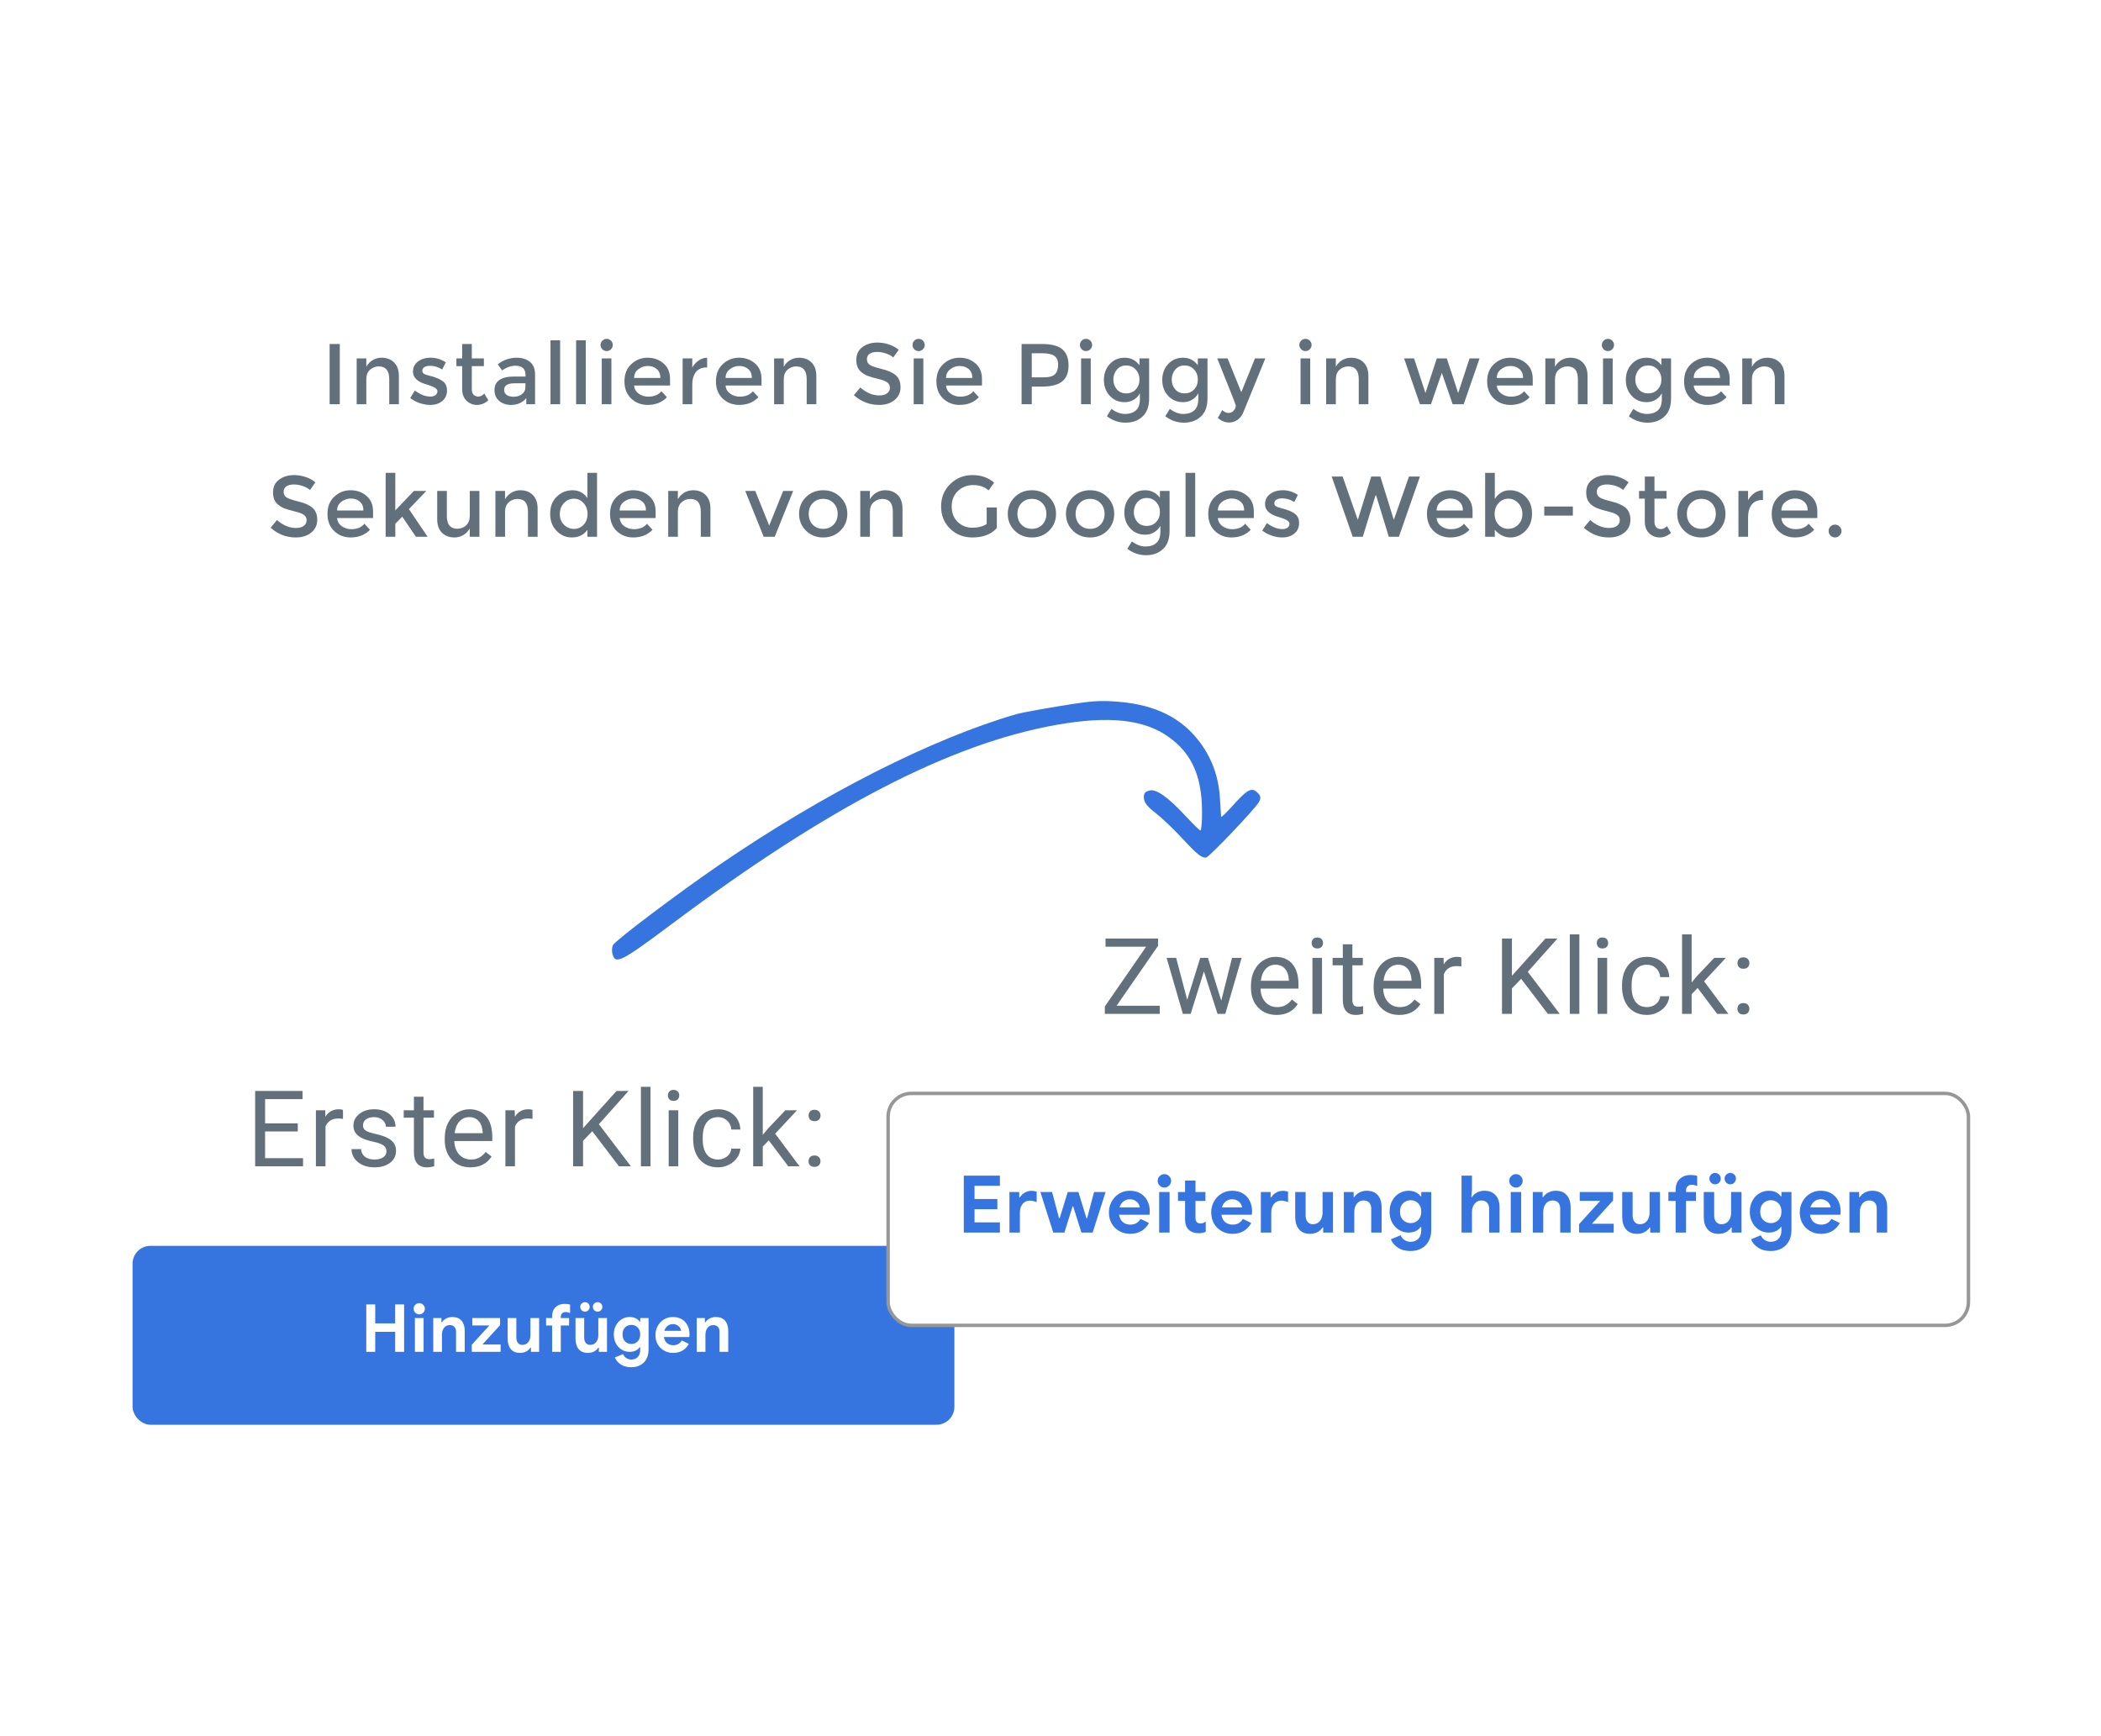 <svg width="317" height="262" viewBox="0 0 317 262" fill="none" xmlns="http://www.w3.org/2000/svg">
<rect width="317" height="262" fill="white"/>
<path d="M49.735 51.913H51.269V61H49.735V51.913ZM55.27 57.256V61H53.814V54.084H55.27V55.345C55.504 54.92 55.824 54.587 56.232 54.344C56.648 54.101 57.094 53.98 57.571 53.98C58.351 53.98 58.979 54.218 59.456 54.695C59.941 55.172 60.184 55.861 60.184 56.762V61H58.728V57.204C58.728 55.93 58.199 55.293 57.142 55.293C56.639 55.293 56.201 55.462 55.829 55.8C55.456 56.129 55.27 56.615 55.27 57.256ZM67.445 58.933C67.445 59.592 67.207 60.12 66.73 60.519C66.253 60.909 65.642 61.104 64.897 61.104C64.394 61.104 63.87 61.013 63.324 60.831C62.787 60.649 62.31 60.393 61.894 60.064L62.596 58.933C63.402 59.54 64.182 59.843 64.936 59.843C65.265 59.843 65.525 59.769 65.716 59.622C65.907 59.466 66.002 59.271 66.002 59.037C66.002 58.69 65.543 58.378 64.624 58.101C64.555 58.075 64.503 58.058 64.468 58.049C63.029 57.659 62.31 57.009 62.31 56.099C62.31 55.458 62.557 54.946 63.051 54.565C63.554 54.175 64.204 53.98 65.001 53.98C65.798 53.98 66.552 54.214 67.263 54.682L66.717 55.761C66.154 55.388 65.543 55.202 64.884 55.202C64.537 55.202 64.256 55.267 64.039 55.397C63.822 55.518 63.714 55.705 63.714 55.956C63.714 56.181 63.827 56.346 64.052 56.45C64.208 56.528 64.425 56.602 64.702 56.671C64.988 56.74 65.239 56.81 65.456 56.879C65.673 56.948 65.881 57.026 66.08 57.113C66.288 57.2 66.509 57.321 66.743 57.477C67.211 57.789 67.445 58.274 67.445 58.933ZM71.188 55.254V58.764C71.188 59.093 71.275 59.358 71.448 59.557C71.621 59.748 71.864 59.843 72.176 59.843C72.488 59.843 72.787 59.691 73.073 59.388L73.671 60.415C73.16 60.874 72.592 61.104 71.968 61.104C71.353 61.104 70.824 60.892 70.382 60.467C69.949 60.034 69.732 59.453 69.732 58.725V55.254H68.861V54.084H69.732V51.913H71.188V54.084H73.008V55.254H71.188ZM80.731 61H79.405V60.077C78.833 60.762 78.066 61.104 77.104 61.104C76.384 61.104 75.786 60.9 75.31 60.493C74.842 60.086 74.608 59.544 74.608 58.868C74.608 58.183 74.859 57.672 75.362 57.334C75.864 56.996 76.545 56.827 77.403 56.827H79.288V56.567C79.288 55.648 78.776 55.189 77.754 55.189C77.112 55.189 76.445 55.423 75.752 55.891L75.102 54.981C75.942 54.314 76.896 53.98 77.962 53.98C78.776 53.98 79.439 54.188 79.951 54.604C80.471 55.011 80.731 55.657 80.731 56.541V61ZM79.275 58.426V57.841H77.637C76.588 57.841 76.064 58.17 76.064 58.829C76.064 59.167 76.194 59.427 76.454 59.609C76.714 59.782 77.073 59.869 77.533 59.869C78.001 59.869 78.408 59.739 78.755 59.479C79.101 59.219 79.275 58.868 79.275 58.426ZM84.514 61H83.058V51.354H84.514V61ZM88.381 61H86.925V51.354H88.381V61ZM92.248 61H90.792V54.084H92.248V61ZM90.883 52.706C90.701 52.524 90.61 52.307 90.61 52.056C90.61 51.805 90.701 51.588 90.883 51.406C91.065 51.224 91.282 51.133 91.533 51.133C91.785 51.133 92.001 51.224 92.183 51.406C92.365 51.588 92.456 51.805 92.456 52.056C92.456 52.307 92.365 52.524 92.183 52.706C92.001 52.888 91.785 52.979 91.533 52.979C91.282 52.979 91.065 52.888 90.883 52.706ZM101.095 58.179H95.674C95.708 58.682 95.938 59.089 96.363 59.401C96.787 59.704 97.273 59.856 97.819 59.856C98.685 59.856 99.344 59.583 99.795 59.037L100.627 59.947C99.881 60.718 98.911 61.104 97.715 61.104C96.744 61.104 95.916 60.783 95.232 60.142C94.556 59.492 94.218 58.625 94.218 57.542C94.218 56.45 94.564 55.583 95.258 54.942C95.951 54.301 96.766 53.98 97.702 53.98C98.646 53.98 99.448 54.266 100.107 54.838C100.765 55.401 101.095 56.181 101.095 57.178V58.179ZM95.674 57.035H99.639C99.639 56.454 99.457 56.008 99.093 55.696C98.729 55.384 98.278 55.228 97.741 55.228C97.212 55.228 96.735 55.393 96.311 55.722C95.886 56.043 95.674 56.48 95.674 57.035ZM106.623 55.449C105.904 55.449 105.362 55.683 104.998 56.151C104.634 56.619 104.452 57.247 104.452 58.036V61H102.996V54.084H104.452V55.475C104.686 55.042 105.002 54.686 105.401 54.409C105.808 54.132 106.237 53.989 106.688 53.98L106.701 55.449C106.675 55.449 106.649 55.449 106.623 55.449ZM114.898 58.179H109.477C109.512 58.682 109.741 59.089 110.166 59.401C110.591 59.704 111.076 59.856 111.622 59.856C112.489 59.856 113.147 59.583 113.598 59.037L114.43 59.947C113.685 60.718 112.714 61.104 111.518 61.104C110.547 61.104 109.72 60.783 109.035 60.142C108.359 59.492 108.021 58.625 108.021 57.542C108.021 56.45 108.368 55.583 109.061 54.942C109.754 54.301 110.569 53.98 111.505 53.98C112.45 53.98 113.251 54.266 113.91 54.838C114.569 55.401 114.898 56.181 114.898 57.178V58.179ZM109.477 57.035H113.442C113.442 56.454 113.26 56.008 112.896 55.696C112.532 55.384 112.081 55.228 111.544 55.228C111.015 55.228 110.539 55.393 110.114 55.722C109.689 56.043 109.477 56.48 109.477 57.035ZM118.255 57.256V61H116.799V54.084H118.255V55.345C118.489 54.92 118.81 54.587 119.217 54.344C119.633 54.101 120.079 53.98 120.556 53.98C121.336 53.98 121.964 54.218 122.441 54.695C122.926 55.172 123.169 55.861 123.169 56.762V61H121.713V57.204C121.713 55.93 121.184 55.293 120.127 55.293C119.624 55.293 119.187 55.462 118.814 55.8C118.441 56.129 118.255 56.615 118.255 57.256ZM132.322 53.109C131.88 53.109 131.516 53.2 131.23 53.382C130.944 53.564 130.801 53.841 130.801 54.214C130.801 54.578 130.944 54.86 131.23 55.059C131.516 55.25 132.122 55.458 133.05 55.683C133.986 55.908 134.688 56.225 135.156 56.632C135.632 57.039 135.871 57.642 135.871 58.439C135.871 59.228 135.572 59.869 134.974 60.363C134.376 60.857 133.591 61.104 132.621 61.104C131.199 61.104 129.938 60.614 128.838 59.635L129.8 58.478C130.718 59.275 131.672 59.674 132.66 59.674C133.154 59.674 133.544 59.57 133.83 59.362C134.124 59.145 134.272 58.864 134.272 58.517C134.272 58.162 134.133 57.889 133.856 57.698C133.587 57.499 133.119 57.321 132.452 57.165C131.784 57 131.277 56.853 130.931 56.723C130.584 56.584 130.276 56.407 130.008 56.19C129.47 55.783 129.202 55.159 129.202 54.318C129.202 53.477 129.505 52.832 130.112 52.381C130.727 51.922 131.485 51.692 132.387 51.692C132.967 51.692 133.544 51.787 134.116 51.978C134.688 52.169 135.182 52.437 135.598 52.784L134.779 53.941C134.51 53.698 134.146 53.499 133.687 53.343C133.227 53.187 132.772 53.109 132.322 53.109ZM139.315 61H137.859V54.084H139.315V61ZM137.95 52.706C137.768 52.524 137.677 52.307 137.677 52.056C137.677 51.805 137.768 51.588 137.95 51.406C138.132 51.224 138.349 51.133 138.6 51.133C138.851 51.133 139.068 51.224 139.25 51.406C139.432 51.588 139.523 51.805 139.523 52.056C139.523 52.307 139.432 52.524 139.25 52.706C139.068 52.888 138.851 52.979 138.6 52.979C138.349 52.979 138.132 52.888 137.95 52.706ZM148.162 58.179H142.741C142.775 58.682 143.005 59.089 143.43 59.401C143.854 59.704 144.34 59.856 144.886 59.856C145.752 59.856 146.411 59.583 146.862 59.037L147.694 59.947C146.948 60.718 145.978 61.104 144.782 61.104C143.811 61.104 142.983 60.783 142.299 60.142C141.623 59.492 141.285 58.625 141.285 57.542C141.285 56.45 141.631 55.583 142.325 54.942C143.018 54.301 143.833 53.98 144.769 53.98C145.713 53.98 146.515 54.266 147.174 54.838C147.832 55.401 148.162 56.181 148.162 57.178V58.179ZM142.741 57.035H146.706C146.706 56.454 146.524 56.008 146.16 55.696C145.796 55.384 145.345 55.228 144.808 55.228C144.279 55.228 143.802 55.393 143.378 55.722C142.953 56.043 142.741 56.48 142.741 57.035ZM157.258 51.913C158.636 51.913 159.641 52.177 160.274 52.706C160.907 53.235 161.223 54.049 161.223 55.15C161.223 56.251 160.898 57.057 160.248 57.568C159.607 58.079 158.619 58.335 157.284 58.335H155.672V61H154.138V51.913H157.258ZM157.453 56.944C158.302 56.944 158.879 56.784 159.182 56.463C159.494 56.134 159.65 55.657 159.65 55.033C159.65 54.4 159.455 53.954 159.065 53.694C158.675 53.434 158.064 53.304 157.232 53.304H155.672V56.944H157.453ZM164.573 61H163.117V54.084H164.573V61ZM163.208 52.706C163.026 52.524 162.935 52.307 162.935 52.056C162.935 51.805 163.026 51.588 163.208 51.406C163.39 51.224 163.606 51.133 163.858 51.133C164.109 51.133 164.326 51.224 164.508 51.406C164.69 51.588 164.781 51.805 164.781 52.056C164.781 52.307 164.69 52.524 164.508 52.706C164.326 52.888 164.109 52.979 163.858 52.979C163.606 52.979 163.39 52.888 163.208 52.706ZM173.38 54.084V60.116C173.38 61.338 173.046 62.252 172.379 62.859C171.72 63.474 170.871 63.782 169.831 63.782C168.791 63.782 167.851 63.457 167.01 62.807L167.699 61.702C168.375 62.213 169.055 62.469 169.74 62.469C170.433 62.469 170.979 62.291 171.378 61.936C171.785 61.581 171.989 61.013 171.989 60.233V59.349C171.772 59.756 171.46 60.081 171.053 60.324C170.654 60.567 170.204 60.688 169.701 60.688C168.782 60.688 168.028 60.367 167.439 59.726C166.85 59.085 166.555 58.287 166.555 57.334C166.555 56.381 166.85 55.583 167.439 54.942C168.028 54.301 168.778 53.98 169.688 53.98C170.607 53.98 171.352 54.357 171.924 55.111V54.084H173.38ZM167.985 57.282C167.985 57.845 168.158 58.335 168.505 58.751C168.86 59.158 169.333 59.362 169.922 59.362C170.52 59.362 171.001 59.163 171.365 58.764C171.738 58.365 171.924 57.871 171.924 57.282C171.924 56.684 171.738 56.181 171.365 55.774C170.992 55.358 170.511 55.15 169.922 55.15C169.333 55.15 168.86 55.362 168.505 55.787C168.158 56.212 167.985 56.71 167.985 57.282ZM182.186 54.084V60.116C182.186 61.338 181.852 62.252 181.185 62.859C180.526 63.474 179.677 63.782 178.637 63.782C177.597 63.782 176.657 63.457 175.816 62.807L176.505 61.702C177.181 62.213 177.861 62.469 178.546 62.469C179.239 62.469 179.785 62.291 180.184 61.936C180.591 61.581 180.795 61.013 180.795 60.233V59.349C180.578 59.756 180.266 60.081 179.859 60.324C179.46 60.567 179.01 60.688 178.507 60.688C177.588 60.688 176.834 60.367 176.245 59.726C175.656 59.085 175.361 58.287 175.361 57.334C175.361 56.381 175.656 55.583 176.245 54.942C176.834 54.301 177.584 53.98 178.494 53.98C179.413 53.98 180.158 54.357 180.73 55.111V54.084H182.186ZM176.791 57.282C176.791 57.845 176.964 58.335 177.311 58.751C177.666 59.158 178.139 59.362 178.728 59.362C179.326 59.362 179.807 59.163 180.171 58.764C180.544 58.365 180.73 57.871 180.73 57.282C180.73 56.684 180.544 56.181 180.171 55.774C179.798 55.358 179.317 55.15 178.728 55.15C178.139 55.15 177.666 55.362 177.311 55.787C176.964 56.212 176.791 56.71 176.791 57.282ZM185.467 63.756C184.834 63.756 184.262 63.526 183.751 63.067L184.414 61.884C184.717 62.17 185.029 62.313 185.35 62.313C185.679 62.313 185.944 62.196 186.143 61.962C186.351 61.728 186.455 61.472 186.455 61.195C186.455 61.074 185.523 58.703 183.66 54.084H185.22L187.287 59.18L189.354 54.084H190.914L187.56 62.3C187.361 62.751 187.075 63.106 186.702 63.366C186.329 63.626 185.918 63.756 185.467 63.756ZM197.684 61H196.228V54.084H197.684V61ZM196.319 52.706C196.137 52.524 196.046 52.307 196.046 52.056C196.046 51.805 196.137 51.588 196.319 51.406C196.501 51.224 196.718 51.133 196.969 51.133C197.22 51.133 197.437 51.224 197.619 51.406C197.801 51.588 197.892 51.805 197.892 52.056C197.892 52.307 197.801 52.524 197.619 52.706C197.437 52.888 197.22 52.979 196.969 52.979C196.718 52.979 196.501 52.888 196.319 52.706ZM201.551 57.256V61H200.095V54.084H201.551V55.345C201.785 54.92 202.106 54.587 202.513 54.344C202.929 54.101 203.376 53.98 203.852 53.98C204.632 53.98 205.261 54.218 205.737 54.695C206.223 55.172 206.465 55.861 206.465 56.762V61H205.009V57.204C205.009 55.93 204.481 55.293 203.423 55.293C202.921 55.293 202.483 55.462 202.11 55.8C201.738 56.129 201.551 56.615 201.551 57.256ZM215.904 61H214.24L211.848 54.084H213.356L215.072 59.31L216.788 54.084H218.296L220.012 59.31L221.728 54.084H223.236L220.844 61H219.18L217.542 56.268L215.904 61ZM231.26 58.179H225.839C225.873 58.682 226.103 59.089 226.528 59.401C226.952 59.704 227.438 59.856 227.984 59.856C228.85 59.856 229.509 59.583 229.96 59.037L230.792 59.947C230.046 60.718 229.076 61.104 227.88 61.104C226.909 61.104 226.081 60.783 225.397 60.142C224.721 59.492 224.383 58.625 224.383 57.542C224.383 56.45 224.729 55.583 225.423 54.942C226.116 54.301 226.931 53.98 227.867 53.98C228.811 53.98 229.613 54.266 230.272 54.838C230.93 55.401 231.26 56.181 231.26 57.178V58.179ZM225.839 57.035H229.804C229.804 56.454 229.622 56.008 229.258 55.696C228.894 55.384 228.443 55.228 227.906 55.228C227.377 55.228 226.9 55.393 226.476 55.722C226.051 56.043 225.839 56.48 225.839 57.035ZM234.617 57.256V61H233.161V54.084H234.617V55.345C234.851 54.92 235.171 54.587 235.579 54.344C235.995 54.101 236.441 53.98 236.918 53.98C237.698 53.98 238.326 54.218 238.803 54.695C239.288 55.172 239.531 55.861 239.531 56.762V61H238.075V57.204C238.075 55.93 237.546 55.293 236.489 55.293C235.986 55.293 235.548 55.462 235.176 55.8C234.803 56.129 234.617 56.615 234.617 57.256ZM243.321 61H241.865V54.084H243.321V61ZM241.956 52.706C241.774 52.524 241.683 52.307 241.683 52.056C241.683 51.805 241.774 51.588 241.956 51.406C242.138 51.224 242.355 51.133 242.606 51.133C242.857 51.133 243.074 51.224 243.256 51.406C243.438 51.588 243.529 51.805 243.529 52.056C243.529 52.307 243.438 52.524 243.256 52.706C243.074 52.888 242.857 52.979 242.606 52.979C242.355 52.979 242.138 52.888 241.956 52.706ZM252.128 54.084V60.116C252.128 61.338 251.795 62.252 251.127 62.859C250.469 63.474 249.619 63.782 248.579 63.782C247.539 63.782 246.599 63.457 245.758 62.807L246.447 61.702C247.123 62.213 247.804 62.469 248.488 62.469C249.182 62.469 249.728 62.291 250.126 61.936C250.534 61.581 250.737 61.013 250.737 60.233V59.349C250.521 59.756 250.209 60.081 249.801 60.324C249.403 60.567 248.952 60.688 248.449 60.688C247.531 60.688 246.777 60.367 246.187 59.726C245.598 59.085 245.303 58.287 245.303 57.334C245.303 56.381 245.598 55.583 246.187 54.942C246.777 54.301 247.526 53.98 248.436 53.98C249.355 53.98 250.1 54.357 250.672 55.111V54.084H252.128ZM246.733 57.282C246.733 57.845 246.907 58.335 247.253 58.751C247.609 59.158 248.081 59.362 248.67 59.362C249.268 59.362 249.749 59.163 250.113 58.764C250.486 58.365 250.672 57.871 250.672 57.282C250.672 56.684 250.486 56.181 250.113 55.774C249.741 55.358 249.26 55.15 248.67 55.15C248.081 55.15 247.609 55.362 247.253 55.787C246.907 56.212 246.733 56.71 246.733 57.282ZM260.973 58.179H255.552C255.587 58.682 255.817 59.089 256.241 59.401C256.666 59.704 257.151 59.856 257.697 59.856C258.564 59.856 259.223 59.583 259.673 59.037L260.505 59.947C259.76 60.718 258.789 61.104 257.593 61.104C256.623 61.104 255.795 60.783 255.11 60.142C254.434 59.492 254.096 58.625 254.096 57.542C254.096 56.45 254.443 55.583 255.136 54.942C255.83 54.301 256.644 53.98 257.58 53.98C258.525 53.98 259.327 54.266 259.985 54.838C260.644 55.401 260.973 56.181 260.973 57.178V58.179ZM255.552 57.035H259.517C259.517 56.454 259.335 56.008 258.971 55.696C258.607 55.384 258.157 55.228 257.619 55.228C257.091 55.228 256.614 55.393 256.189 55.722C255.765 56.043 255.552 56.48 255.552 57.035ZM264.33 57.256V61H262.874V54.084H264.33V55.345C264.564 54.92 264.885 54.587 265.292 54.344C265.708 54.101 266.155 53.98 266.631 53.98C267.411 53.98 268.04 54.218 268.516 54.695C269.002 55.172 269.244 55.861 269.244 56.762V61H267.788V57.204C267.788 55.93 267.26 55.293 266.202 55.293C265.7 55.293 265.262 55.462 264.889 55.8C264.517 56.129 264.33 56.615 264.33 57.256ZM44.315 73.109C43.873 73.109 43.508 73.2 43.222 73.382C42.937 73.564 42.794 73.841 42.794 74.214C42.794 74.578 42.937 74.86 43.222 75.059C43.508 75.25 44.115 75.458 45.042 75.683C45.978 75.908 46.681 76.225 47.148 76.632C47.625 77.039 47.864 77.642 47.864 78.439C47.864 79.228 47.565 79.869 46.967 80.363C46.368 80.857 45.584 81.104 44.614 81.104C43.192 81.104 41.931 80.614 40.831 79.635L41.792 78.478C42.711 79.275 43.664 79.674 44.653 79.674C45.147 79.674 45.536 79.57 45.822 79.362C46.117 79.145 46.264 78.864 46.264 78.517C46.264 78.162 46.126 77.889 45.849 77.698C45.58 77.499 45.112 77.321 44.444 77.165C43.777 77 43.27 76.853 42.923 76.723C42.577 76.584 42.269 76.407 42.001 76.19C41.463 75.783 41.194 75.159 41.194 74.318C41.194 73.477 41.498 72.832 42.105 72.381C42.72 71.922 43.478 71.692 44.38 71.692C44.96 71.692 45.536 71.787 46.108 71.978C46.681 72.169 47.175 72.437 47.59 72.784L46.772 73.941C46.503 73.698 46.139 73.499 45.679 73.343C45.22 73.187 44.765 73.109 44.315 73.109ZM56.287 78.179H50.866C50.901 78.682 51.13 79.089 51.555 79.401C51.98 79.704 52.465 79.856 53.011 79.856C53.878 79.856 54.536 79.583 54.987 79.037L55.819 79.947C55.074 80.718 54.103 81.104 52.907 81.104C51.936 81.104 51.109 80.783 50.424 80.142C49.748 79.492 49.41 78.625 49.41 77.542C49.41 76.45 49.757 75.583 50.45 74.942C51.143 74.301 51.958 73.98 52.894 73.98C53.839 73.98 54.64 74.266 55.299 74.838C55.958 75.401 56.287 76.181 56.287 77.178V78.179ZM50.866 77.035H54.831C54.831 76.454 54.649 76.008 54.285 75.696C53.921 75.384 53.47 75.228 52.933 75.228C52.404 75.228 51.928 75.393 51.503 75.722C51.078 76.043 50.866 76.48 50.866 77.035ZM59.644 81H58.188V71.354H59.644V77.022L62.452 74.084H64.324L61.698 76.827L64.519 81H62.751L60.697 77.971L59.644 79.037V81ZM70.878 77.828V74.084H72.334V81H70.878V79.739C70.644 80.164 70.319 80.497 69.903 80.74C69.496 80.983 69.053 81.104 68.577 81.104C67.797 81.104 67.164 80.866 66.679 80.389C66.202 79.912 65.964 79.223 65.964 78.322V74.084H67.42V77.88C67.42 79.154 67.948 79.791 69.006 79.791C69.508 79.791 69.946 79.626 70.319 79.297C70.692 78.959 70.878 78.469 70.878 77.828ZM76.202 77.256V81H74.746V74.084H76.202V75.345C76.436 74.92 76.757 74.587 77.164 74.344C77.58 74.101 78.026 73.98 78.503 73.98C79.283 73.98 79.912 74.218 80.388 74.695C80.874 75.172 81.116 75.861 81.116 76.762V81H79.66V77.204C79.66 75.93 79.132 75.293 78.074 75.293C77.572 75.293 77.134 75.462 76.761 75.8C76.388 76.129 76.202 76.615 76.202 77.256ZM86.272 81.104C85.396 81.104 84.633 80.775 83.984 80.116C83.334 79.457 83.008 78.591 83.008 77.516C83.008 76.441 83.342 75.583 84.01 74.942C84.677 74.301 85.47 73.98 86.388 73.98C87.316 73.98 88.061 74.37 88.624 75.15V71.354H90.081V81H88.624V79.96C88.087 80.723 87.303 81.104 86.272 81.104ZM84.465 77.581C84.465 78.24 84.677 78.777 85.102 79.193C85.526 79.609 86.025 79.817 86.597 79.817C87.168 79.817 87.654 79.609 88.052 79.193C88.451 78.768 88.65 78.227 88.65 77.568C88.65 76.909 88.451 76.359 88.052 75.917C87.654 75.475 87.164 75.254 86.584 75.254C86.003 75.254 85.504 75.475 85.088 75.917C84.672 76.359 84.465 76.914 84.465 77.581ZM98.92 78.179H93.499C93.534 78.682 93.763 79.089 94.188 79.401C94.612 79.704 95.098 79.856 95.644 79.856C96.51 79.856 97.169 79.583 97.62 79.037L98.452 79.947C97.707 80.718 96.736 81.104 95.54 81.104C94.569 81.104 93.742 80.783 93.057 80.142C92.381 79.492 92.043 78.625 92.043 77.542C92.043 76.45 92.389 75.583 93.083 74.942C93.776 74.301 94.591 73.98 95.527 73.98C96.472 73.98 97.273 74.266 97.932 74.838C98.591 75.401 98.92 76.181 98.92 77.178V78.179ZM93.499 77.035H97.464C97.464 76.454 97.282 76.008 96.918 75.696C96.554 75.384 96.103 75.228 95.566 75.228C95.037 75.228 94.561 75.393 94.136 75.722C93.711 76.043 93.499 76.48 93.499 77.035ZM102.277 77.256V81H100.821V74.084H102.277V75.345C102.511 74.92 102.832 74.587 103.239 74.344C103.655 74.101 104.101 73.98 104.578 73.98C105.358 73.98 105.986 74.218 106.463 74.695C106.948 75.172 107.191 75.861 107.191 76.762V81H105.735V77.204C105.735 75.93 105.206 75.293 104.149 75.293C103.646 75.293 103.209 75.462 102.836 75.8C102.463 76.129 102.277 76.615 102.277 77.256ZM115.226 81L112.444 74.084H113.952L116.058 79.31L118.164 74.084H119.672L116.89 81H115.226ZM122.63 79.18C123.046 79.596 123.57 79.804 124.203 79.804C124.836 79.804 125.356 79.596 125.763 79.18C126.179 78.755 126.387 78.209 126.387 77.542C126.387 76.875 126.179 76.333 125.763 75.917C125.356 75.492 124.836 75.28 124.203 75.28C123.57 75.28 123.046 75.492 122.63 75.917C122.223 76.333 122.019 76.875 122.019 77.542C122.019 78.209 122.223 78.755 122.63 79.18ZM126.803 80.077C126.11 80.762 125.243 81.104 124.203 81.104C123.163 81.104 122.296 80.762 121.603 80.077C120.91 79.384 120.563 78.539 120.563 77.542C120.563 76.545 120.91 75.705 121.603 75.02C122.296 74.327 123.163 73.98 124.203 73.98C125.243 73.98 126.11 74.327 126.803 75.02C127.496 75.705 127.843 76.545 127.843 77.542C127.843 78.539 127.496 79.384 126.803 80.077ZM131.254 77.256V81H129.798V74.084H131.254V75.345C131.488 74.92 131.809 74.587 132.216 74.344C132.632 74.101 133.079 73.98 133.555 73.98C134.335 73.98 134.964 74.218 135.44 74.695C135.926 75.172 136.168 75.861 136.168 76.762V81H134.712V77.204C134.712 75.93 134.184 75.293 133.126 75.293C132.624 75.293 132.186 75.462 131.813 75.8C131.441 76.129 131.254 76.615 131.254 77.256ZM148.87 76.58H150.404V79.687C149.546 80.632 148.32 81.104 146.725 81.104C145.382 81.104 144.255 80.662 143.345 79.778C142.444 78.894 141.993 77.776 141.993 76.424C141.993 75.072 142.452 73.945 143.371 73.044C144.298 72.143 145.416 71.692 146.725 71.692C148.034 71.692 149.121 72.073 149.988 72.836L149.169 74.006C148.814 73.703 148.454 73.495 148.09 73.382C147.735 73.261 147.319 73.2 146.842 73.2C145.923 73.2 145.152 73.499 144.528 74.097C143.904 74.686 143.592 75.466 143.592 76.437C143.592 77.399 143.895 78.175 144.502 78.764C145.109 79.345 145.841 79.635 146.699 79.635C147.566 79.635 148.289 79.449 148.87 79.076V76.58ZM154.121 79.18C154.537 79.596 155.061 79.804 155.694 79.804C156.327 79.804 156.847 79.596 157.254 79.18C157.67 78.755 157.878 78.209 157.878 77.542C157.878 76.875 157.67 76.333 157.254 75.917C156.847 75.492 156.327 75.28 155.694 75.28C155.061 75.28 154.537 75.492 154.121 75.917C153.714 76.333 153.51 76.875 153.51 77.542C153.51 78.209 153.714 78.755 154.121 79.18ZM158.294 80.077C157.601 80.762 156.734 81.104 155.694 81.104C154.654 81.104 153.787 80.762 153.094 80.077C152.401 79.384 152.054 78.539 152.054 77.542C152.054 76.545 152.401 75.705 153.094 75.02C153.787 74.327 154.654 73.98 155.694 73.98C156.734 73.98 157.601 74.327 158.294 75.02C158.987 75.705 159.334 76.545 159.334 77.542C159.334 78.539 158.987 79.384 158.294 80.077ZM162.901 79.18C163.317 79.596 163.842 79.804 164.474 79.804C165.107 79.804 165.627 79.596 166.034 79.18C166.45 78.755 166.658 78.209 166.658 77.542C166.658 76.875 166.45 76.333 166.034 75.917C165.627 75.492 165.107 75.28 164.474 75.28C163.842 75.28 163.317 75.492 162.901 75.917C162.494 76.333 162.29 76.875 162.29 77.542C162.29 78.209 162.494 78.755 162.901 79.18ZM167.074 80.077C166.381 80.762 165.514 81.104 164.474 81.104C163.434 81.104 162.568 80.762 161.874 80.077C161.181 79.384 160.834 78.539 160.834 77.542C160.834 76.545 161.181 75.705 161.874 75.02C162.568 74.327 163.434 73.98 164.474 73.98C165.514 73.98 166.381 74.327 167.074 75.02C167.768 75.705 168.114 76.545 168.114 77.542C168.114 78.539 167.768 79.384 167.074 80.077ZM176.466 74.084V80.116C176.466 81.338 176.132 82.252 175.465 82.859C174.806 83.474 173.957 83.782 172.917 83.782C171.877 83.782 170.936 83.457 170.096 82.807L170.785 81.702C171.461 82.213 172.141 82.469 172.826 82.469C173.519 82.469 174.065 82.291 174.464 81.936C174.871 81.581 175.075 81.013 175.075 80.233V79.349C174.858 79.756 174.546 80.081 174.139 80.324C173.74 80.567 173.289 80.688 172.787 80.688C171.868 80.688 171.114 80.367 170.525 79.726C169.935 79.085 169.641 78.287 169.641 77.334C169.641 76.381 169.935 75.583 170.525 74.942C171.114 74.301 171.864 73.98 172.774 73.98C173.692 73.98 174.438 74.357 175.01 75.111V74.084H176.466ZM171.071 77.282C171.071 77.845 171.244 78.335 171.591 78.751C171.946 79.158 172.418 79.362 173.008 79.362C173.606 79.362 174.087 79.163 174.451 78.764C174.823 78.365 175.01 77.871 175.01 77.282C175.01 76.684 174.823 76.181 174.451 75.774C174.078 75.358 173.597 75.15 173.008 75.15C172.418 75.15 171.946 75.362 171.591 75.787C171.244 76.212 171.071 76.71 171.071 77.282ZM180.332 81H178.876V71.354H180.332V81ZM189.178 78.179H183.757C183.792 78.682 184.021 79.089 184.446 79.401C184.871 79.704 185.356 79.856 185.902 79.856C186.769 79.856 187.427 79.583 187.878 79.037L188.71 79.947C187.965 80.718 186.994 81.104 185.798 81.104C184.827 81.104 184 80.783 183.315 80.142C182.639 79.492 182.301 78.625 182.301 77.542C182.301 76.45 182.648 75.583 183.341 74.942C184.034 74.301 184.849 73.98 185.785 73.98C186.73 73.98 187.531 74.266 188.19 74.838C188.849 75.401 189.178 76.181 189.178 77.178V78.179ZM183.757 77.035H187.722C187.722 76.454 187.54 76.008 187.176 75.696C186.812 75.384 186.361 75.228 185.824 75.228C185.295 75.228 184.819 75.393 184.394 75.722C183.969 76.043 183.757 76.48 183.757 77.035ZM196.006 78.933C196.006 79.592 195.768 80.12 195.291 80.519C194.815 80.909 194.204 81.104 193.458 81.104C192.956 81.104 192.431 81.013 191.885 80.831C191.348 80.649 190.871 80.393 190.455 80.064L191.157 78.933C191.963 79.54 192.743 79.843 193.497 79.843C193.827 79.843 194.087 79.769 194.277 79.622C194.468 79.466 194.563 79.271 194.563 79.037C194.563 78.69 194.104 78.378 193.185 78.101C193.116 78.075 193.064 78.058 193.029 78.049C191.591 77.659 190.871 77.009 190.871 76.099C190.871 75.458 191.118 74.946 191.612 74.565C192.115 74.175 192.765 73.98 193.562 73.98C194.36 73.98 195.114 74.214 195.824 74.682L195.278 75.761C194.715 75.388 194.104 75.202 193.445 75.202C193.099 75.202 192.817 75.267 192.6 75.397C192.384 75.518 192.275 75.705 192.275 75.956C192.275 76.181 192.388 76.346 192.613 76.45C192.769 76.528 192.986 76.602 193.263 76.671C193.549 76.74 193.801 76.81 194.017 76.879C194.234 76.948 194.442 77.026 194.641 77.113C194.849 77.2 195.07 77.321 195.304 77.477C195.772 77.789 196.006 78.274 196.006 78.933ZM204.865 78.452L206.893 71.913H208.271L210.299 78.452L212.587 71.913H214.238L211.066 81H209.545L207.634 74.773H207.53L205.619 81H204.098L200.926 71.913H202.577L204.865 78.452ZM222.18 78.179H216.759C216.793 78.682 217.023 79.089 217.448 79.401C217.872 79.704 218.358 79.856 218.904 79.856C219.77 79.856 220.429 79.583 220.88 79.037L221.712 79.947C220.966 80.718 219.996 81.104 218.8 81.104C217.829 81.104 217.001 80.783 216.317 80.142C215.641 79.492 215.303 78.625 215.303 77.542C215.303 76.45 215.649 75.583 216.343 74.942C217.036 74.301 217.851 73.98 218.787 73.98C219.731 73.98 220.533 74.266 221.192 74.838C221.85 75.401 222.18 76.181 222.18 77.178V78.179ZM216.759 77.035H220.724C220.724 76.454 220.542 76.008 220.178 75.696C219.814 75.384 219.363 75.228 218.826 75.228C218.297 75.228 217.82 75.393 217.396 75.722C216.971 76.043 216.759 76.48 216.759 77.035ZM227.786 73.98C228.713 73.98 229.506 74.301 230.165 74.942C230.824 75.583 231.153 76.437 231.153 77.503C231.153 78.569 230.824 79.436 230.165 80.103C229.515 80.77 228.752 81.104 227.877 81.104C227.01 81.104 226.23 80.723 225.537 79.96V81H224.081V71.354H225.537V75.293C226.109 74.418 226.859 73.98 227.786 73.98ZM225.511 77.555C225.511 78.214 225.71 78.755 226.109 79.18C226.508 79.596 226.993 79.804 227.565 79.804C228.137 79.804 228.635 79.596 229.06 79.18C229.485 78.764 229.697 78.227 229.697 77.568C229.697 76.901 229.489 76.35 229.073 75.917C228.657 75.475 228.159 75.254 227.578 75.254C226.997 75.254 226.508 75.475 226.109 75.917C225.71 76.35 225.511 76.896 225.511 77.555ZM232.998 77.802V76.437H237.314V77.802H232.998ZM242.447 73.109C242.005 73.109 241.641 73.2 241.355 73.382C241.069 73.564 240.926 73.841 240.926 74.214C240.926 74.578 241.069 74.86 241.355 75.059C241.641 75.25 242.248 75.458 243.175 75.683C244.111 75.908 244.813 76.225 245.281 76.632C245.758 77.039 245.996 77.642 245.996 78.439C245.996 79.228 245.697 79.869 245.099 80.363C244.501 80.857 243.717 81.104 242.746 81.104C241.325 81.104 240.064 80.614 238.963 79.635L239.925 78.478C240.844 79.275 241.797 79.674 242.785 79.674C243.279 79.674 243.669 79.57 243.955 79.362C244.25 79.145 244.397 78.864 244.397 78.517C244.397 78.162 244.259 77.889 243.981 77.698C243.713 77.499 243.245 77.321 242.577 77.165C241.91 77 241.403 76.853 241.056 76.723C240.71 76.584 240.402 76.407 240.133 76.19C239.596 75.783 239.327 75.159 239.327 74.318C239.327 73.477 239.631 72.832 240.237 72.381C240.853 71.922 241.611 71.692 242.512 71.692C243.093 71.692 243.669 71.787 244.241 71.978C244.813 72.169 245.307 72.437 245.723 72.784L244.904 73.941C244.636 73.698 244.272 73.499 243.812 73.343C243.353 73.187 242.898 73.109 242.447 73.109ZM249.626 75.254V78.764C249.626 79.093 249.713 79.358 249.886 79.557C250.06 79.748 250.302 79.843 250.614 79.843C250.926 79.843 251.225 79.691 251.511 79.388L252.109 80.415C251.598 80.874 251.03 81.104 250.406 81.104C249.791 81.104 249.262 80.892 248.82 80.467C248.387 80.034 248.17 79.453 248.17 78.725V75.254H247.299V74.084H248.17V71.913H249.626V74.084H251.446V75.254H249.626ZM255.127 79.18C255.543 79.596 256.068 79.804 256.7 79.804C257.333 79.804 257.853 79.596 258.26 79.18C258.676 78.755 258.884 78.209 258.884 77.542C258.884 76.875 258.676 76.333 258.26 75.917C257.853 75.492 257.333 75.28 256.7 75.28C256.068 75.28 255.543 75.492 255.127 75.917C254.72 76.333 254.516 76.875 254.516 77.542C254.516 78.209 254.72 78.755 255.127 79.18ZM259.3 80.077C258.607 80.762 257.74 81.104 256.7 81.104C255.66 81.104 254.794 80.762 254.1 80.077C253.407 79.384 253.06 78.539 253.06 77.542C253.06 76.545 253.407 75.705 254.1 75.02C254.794 74.327 255.66 73.98 256.7 73.98C257.74 73.98 258.607 74.327 259.3 75.02C259.994 75.705 260.34 76.545 260.34 77.542C260.34 78.539 259.994 79.384 259.3 80.077ZM265.923 75.449C265.203 75.449 264.662 75.683 264.298 76.151C263.934 76.619 263.752 77.247 263.752 78.036V81H262.296V74.084H263.752V75.475C263.986 75.042 264.302 74.686 264.701 74.409C265.108 74.132 265.537 73.989 265.988 73.98L266.001 75.449C265.975 75.449 265.949 75.449 265.923 75.449ZM274.198 78.179H268.777C268.811 78.682 269.041 79.089 269.466 79.401C269.89 79.704 270.376 79.856 270.922 79.856C271.788 79.856 272.447 79.583 272.898 79.037L273.73 79.947C272.984 80.718 272.014 81.104 270.818 81.104C269.847 81.104 269.019 80.783 268.335 80.142C267.659 79.492 267.321 78.625 267.321 77.542C267.321 76.45 267.667 75.583 268.361 74.942C269.054 74.301 269.869 73.98 270.805 73.98C271.749 73.98 272.551 74.266 273.21 74.838C273.868 75.401 274.198 76.181 274.198 77.178V78.179ZM268.777 77.035H272.742C272.742 76.454 272.56 76.008 272.196 75.696C271.832 75.384 271.381 75.228 270.844 75.228C270.315 75.228 269.838 75.393 269.414 75.722C268.989 76.043 268.777 76.48 268.777 77.035ZM276.177 80.818C275.995 80.627 275.904 80.398 275.904 80.129C275.904 79.86 275.995 79.635 276.177 79.453C276.368 79.262 276.597 79.167 276.866 79.167C277.135 79.167 277.364 79.262 277.555 79.453C277.746 79.635 277.841 79.86 277.841 80.129C277.841 80.398 277.746 80.627 277.555 80.818C277.364 81.009 277.135 81.104 276.866 81.104C276.597 81.104 276.368 81.009 276.177 80.818Z" fill="#62707B"/>
<path fill-rule="evenodd" clip-rule="evenodd" d="M153.458 107.735C154.127 107.553 157.127 106.999 160.123 106.508C164.78 105.75 166.002 105.671 168.729 105.895C174.416 106.365 178.378 108.369 181.149 112.155C182.956 114.655 183.904 117.387 184.077 120.646C184.153 121.92 184.227 123.102 184.237 123.24C184.249 123.393 184.968 122.721 185.807 121.779C188.325 118.968 188.916 118.691 189.892 119.789C190.236 120.177 190.246 120.486 189.936 121.053C189.406 122.017 182.487 129.311 181.999 129.398C181.348 129.515 180.582 128.908 178.346 126.485C177.133 125.166 175.383 123.494 174.405 122.723C173.057 121.676 172.656 121.143 172.593 120.456C172.543 119.751 172.713 119.504 173.379 119.306C174.42 118.98 176.221 120.255 179.063 123.33C180.103 124.447 181.008 125.324 181.114 125.321C181.218 125.302 181.32 124.508 181.35 123.571C181.536 117.548 180.032 113.845 176.323 111.206C172.578 108.541 167.288 107.985 159.358 109.392C143.382 112.243 124.944 121.789 101.513 139.323C93.665 145.185 92.841 145.612 92.403 143.937C92.295 143.506 92.323 142.896 92.499 142.601C92.888 141.879 102.329 134.77 108.418 130.589C124.256 119.74 140.615 111.452 153.458 107.735Z" fill="#3675E0"/>
<rect x="20" y="188" width="124" height="27" rx="2.706" fill="#3675E0"/>
<path d="M55.262 196.84H56.612V199.7H59.622V196.84H60.972V204H59.622V200.98H56.612V204H55.262V196.84ZM63.261 198.34C63.028 198.34 62.828 198.257 62.661 198.09C62.494 197.924 62.411 197.724 62.411 197.49C62.411 197.257 62.494 197.06 62.661 196.9C62.828 196.734 63.028 196.65 63.261 196.65C63.494 196.65 63.691 196.734 63.851 196.9C64.018 197.06 64.101 197.257 64.101 197.49C64.101 197.724 64.018 197.924 63.851 198.09C63.691 198.257 63.494 198.34 63.261 198.34ZM62.601 198.9H63.911V204H62.601V198.9ZM65.37 198.9H66.6V199.54H66.68C66.833 199.294 67.05 199.1 67.33 198.96C67.61 198.814 67.913 198.74 68.24 198.74C68.853 198.74 69.32 198.927 69.64 199.3C69.96 199.674 70.12 200.184 70.12 200.83V204H68.81V200.99C68.81 200.664 68.727 200.41 68.56 200.23C68.393 200.05 68.16 199.96 67.86 199.96C67.507 199.96 67.22 200.097 67 200.37C66.787 200.644 66.68 200.987 66.68 201.4V204H65.37V198.9ZM71.181 202.93L73.841 200.01H71.261V198.9H75.451V199.97L72.791 202.89H75.531V204H71.181V202.93ZM78.474 204.16C77.861 204.16 77.394 203.97 77.074 203.59C76.754 203.21 76.594 202.68 76.594 202V198.9H77.904V201.84C77.904 202.187 77.987 202.46 78.154 202.66C78.321 202.854 78.541 202.95 78.814 202.95C79.187 202.95 79.484 202.814 79.704 202.54C79.924 202.267 80.034 201.92 80.034 201.5V198.9H81.344V204H80.114V203.36H80.034C79.881 203.607 79.664 203.804 79.384 203.95C79.111 204.09 78.807 204.16 78.474 204.16ZM83.304 200.02H82.394V198.9H83.304V198.62C83.304 198.04 83.478 197.587 83.824 197.26C84.171 196.927 84.624 196.76 85.184 196.76C85.504 196.76 85.781 196.797 86.014 196.87V198.15C85.888 198.097 85.774 198.057 85.674 198.03C85.581 198.004 85.471 197.99 85.344 197.99C85.124 197.99 84.948 198.054 84.814 198.18C84.681 198.307 84.614 198.48 84.614 198.7V198.9H85.864V200.02H84.614V204H83.304V200.02ZM88.713 204.16C88.099 204.16 87.633 203.97 87.313 203.59C86.993 203.21 86.833 202.68 86.833 202V198.9H88.143V201.84C88.143 202.187 88.226 202.46 88.393 202.66C88.559 202.854 88.779 202.95 89.053 202.95C89.426 202.95 89.723 202.814 89.943 202.54C90.163 202.267 90.273 201.92 90.273 201.5V198.9H91.583V204H90.353V203.36H90.273C90.119 203.607 89.903 203.804 89.623 203.95C89.349 204.09 89.046 204.16 88.713 204.16ZM88.263 197.93C88.063 197.93 87.893 197.86 87.753 197.72C87.613 197.58 87.543 197.41 87.543 197.21C87.543 197.01 87.613 196.844 87.753 196.71C87.893 196.57 88.063 196.5 88.263 196.5C88.463 196.5 88.629 196.57 88.763 196.71C88.903 196.844 88.973 197.01 88.973 197.21C88.973 197.41 88.903 197.58 88.763 197.72C88.629 197.86 88.463 197.93 88.263 197.93ZM90.163 197.93C89.969 197.93 89.803 197.86 89.663 197.72C89.523 197.58 89.453 197.41 89.453 197.21C89.453 197.01 89.523 196.844 89.663 196.71C89.803 196.57 89.969 196.5 90.163 196.5C90.369 196.5 90.539 196.57 90.673 196.71C90.813 196.844 90.883 197.01 90.883 197.21C90.883 197.41 90.813 197.58 90.673 197.72C90.539 197.86 90.369 197.93 90.163 197.93ZM95.245 206.32C94.599 206.32 94.062 206.174 93.635 205.88C93.209 205.594 92.922 205.247 92.775 204.84L94.005 204.34C94.112 204.594 94.275 204.794 94.495 204.94C94.715 205.087 94.965 205.16 95.245 205.16C95.659 205.16 95.985 205.034 96.225 204.78C96.472 204.527 96.595 204.167 96.595 203.7V203.3H96.515C96.355 203.527 96.145 203.7 95.885 203.82C95.625 203.94 95.329 204 94.995 204C94.575 204 94.182 203.894 93.815 203.68C93.455 203.46 93.165 203.154 92.945 202.76C92.725 202.36 92.615 201.897 92.615 201.37C92.615 200.844 92.725 200.384 92.945 199.99C93.165 199.59 93.455 199.284 93.815 199.07C94.182 198.85 94.575 198.74 94.995 198.74C95.329 198.74 95.625 198.8 95.885 198.92C96.145 199.04 96.355 199.214 96.515 199.44H96.595V198.9H97.855V203.65C97.855 204.197 97.749 204.67 97.535 205.07C97.322 205.47 97.019 205.777 96.625 205.99C96.232 206.21 95.772 206.32 95.245 206.32ZM95.265 202.81C95.632 202.81 95.945 202.684 96.205 202.43C96.465 202.17 96.595 201.817 96.595 201.37C96.595 200.91 96.465 200.557 96.205 200.31C95.952 200.057 95.639 199.93 95.265 199.93C94.892 199.93 94.575 200.057 94.315 200.31C94.055 200.564 93.925 200.917 93.925 201.37C93.925 201.824 94.055 202.177 94.315 202.43C94.575 202.684 94.892 202.81 95.265 202.81ZM101.562 204.16C101.055 204.16 100.598 204.044 100.192 203.81C99.785 203.577 99.465 203.257 99.232 202.85C99.005 202.437 98.892 201.974 98.892 201.46C98.892 200.974 99.005 200.524 99.232 200.11C99.459 199.69 99.772 199.357 100.172 199.11C100.572 198.864 101.018 198.74 101.512 198.74C102.038 198.74 102.492 198.854 102.872 199.08C103.252 199.307 103.538 199.617 103.732 200.01C103.932 200.404 104.032 200.84 104.032 201.32C104.032 201.474 104.022 201.62 104.002 201.76H100.172C100.238 202.167 100.398 202.477 100.652 202.69C100.912 202.897 101.222 203 101.582 203C101.882 203 102.138 202.937 102.352 202.81C102.572 202.677 102.745 202.5 102.872 202.28L103.932 202.8C103.412 203.707 102.622 204.16 101.562 204.16ZM102.772 200.83C102.758 200.67 102.698 200.514 102.592 200.36C102.492 200.2 102.348 200.07 102.162 199.97C101.982 199.864 101.768 199.81 101.522 199.81C101.208 199.81 100.938 199.904 100.712 200.09C100.492 200.27 100.332 200.517 100.232 200.83H102.772ZM105.126 198.9H106.356V199.54H106.436C106.589 199.294 106.806 199.1 107.086 198.96C107.366 198.814 107.669 198.74 107.996 198.74C108.609 198.74 109.076 198.927 109.396 199.3C109.716 199.674 109.876 200.184 109.876 200.83V204H108.566V200.99C108.566 200.664 108.483 200.41 108.316 200.23C108.149 200.05 107.916 199.96 107.616 199.96C107.263 199.96 106.976 200.097 106.756 200.37C106.543 200.644 106.436 200.987 106.436 201.4V204H105.126V198.9Z" fill="white"/>
<rect x="134" y="165" width="163" height="35" rx="3.507" fill="white" stroke="#979797" stroke-width="0.518"/>
<path d="M145.419 177.408H150.867V178.944H147.039V180.936H150.483V182.472H147.039V184.464H150.867V186H145.419V177.408ZM152.309 179.88H153.785V180.696H153.881C154.033 180.408 154.269 180.172 154.589 179.988C154.909 179.796 155.261 179.7 155.645 179.7C155.925 179.7 156.181 179.744 156.413 179.832V181.404C156.197 181.324 156.013 181.268 155.861 181.236C155.717 181.196 155.561 181.176 155.393 181.176C154.929 181.176 154.561 181.344 154.289 181.68C154.017 182.016 153.881 182.44 153.881 182.952V186H152.309V179.88ZM156.974 179.88H158.738L159.794 183.852H159.878L161.102 179.88H162.71L163.934 183.852H164.018L165.074 179.88H166.814L164.858 186H163.166L161.918 182.04H161.834L160.598 186H158.918L156.974 179.88ZM170.515 186.192C169.907 186.192 169.359 186.052 168.871 185.772C168.383 185.492 167.999 185.108 167.719 184.62C167.447 184.124 167.311 183.568 167.311 182.952C167.311 182.368 167.447 181.828 167.719 181.332C167.991 180.828 168.367 180.428 168.847 180.132C169.327 179.836 169.863 179.688 170.455 179.688C171.087 179.688 171.631 179.824 172.087 180.096C172.543 180.368 172.887 180.74 173.119 181.212C173.359 181.684 173.479 182.208 173.479 182.784C173.479 182.968 173.467 183.144 173.443 183.312H168.847C168.927 183.8 169.119 184.172 169.423 184.428C169.735 184.676 170.107 184.8 170.539 184.8C170.899 184.8 171.207 184.724 171.463 184.572C171.727 184.412 171.935 184.2 172.087 183.936L173.359 184.56C172.735 185.648 171.787 186.192 170.515 186.192ZM171.967 182.196C171.951 182.004 171.879 181.816 171.751 181.632C171.631 181.44 171.459 181.284 171.235 181.164C171.019 181.036 170.763 180.972 170.467 180.972C170.091 180.972 169.767 181.084 169.495 181.308C169.231 181.524 169.039 181.82 168.919 182.196H171.967ZM175.688 179.208C175.408 179.208 175.168 179.108 174.968 178.908C174.768 178.708 174.668 178.468 174.668 178.188C174.668 177.908 174.768 177.672 174.968 177.48C175.168 177.28 175.408 177.18 175.688 177.18C175.968 177.18 176.204 177.28 176.396 177.48C176.596 177.672 176.696 177.908 176.696 178.188C176.696 178.468 176.596 178.708 176.396 178.908C176.204 179.108 175.968 179.208 175.688 179.208ZM174.896 179.88H176.468V186H174.896V179.88ZM180.832 186.096C180.528 186.096 180.248 186.052 179.992 185.964C179.736 185.868 179.528 185.74 179.368 185.58C178.992 185.22 178.804 184.708 178.804 184.044V181.224H177.736V179.88H178.804V178.152H180.376V179.88H181.876V181.224H180.376V183.756C180.376 184.068 180.444 184.292 180.58 184.428C180.692 184.556 180.884 184.62 181.156 184.62C181.308 184.62 181.432 184.6 181.528 184.56C181.632 184.52 181.764 184.452 181.924 184.356V185.892C181.58 186.028 181.216 186.096 180.832 186.096ZM185.951 186.192C185.343 186.192 184.795 186.052 184.307 185.772C183.819 185.492 183.435 185.108 183.155 184.62C182.883 184.124 182.747 183.568 182.747 182.952C182.747 182.368 182.883 181.828 183.155 181.332C183.427 180.828 183.803 180.428 184.283 180.132C184.763 179.836 185.299 179.688 185.891 179.688C186.523 179.688 187.067 179.824 187.523 180.096C187.979 180.368 188.323 180.74 188.555 181.212C188.795 181.684 188.915 182.208 188.915 182.784C188.915 182.968 188.903 183.144 188.879 183.312H184.283C184.363 183.8 184.555 184.172 184.859 184.428C185.171 184.676 185.543 184.8 185.975 184.8C186.335 184.8 186.643 184.724 186.899 184.572C187.163 184.412 187.371 184.2 187.523 183.936L188.795 184.56C188.171 185.648 187.223 186.192 185.951 186.192ZM187.403 182.196C187.387 182.004 187.315 181.816 187.187 181.632C187.067 181.44 186.895 181.284 186.671 181.164C186.455 181.036 186.199 180.972 185.903 180.972C185.527 180.972 185.203 181.084 184.931 181.308C184.667 181.524 184.475 181.82 184.355 182.196H187.403ZM190.237 179.88H191.713V180.696H191.809C191.961 180.408 192.197 180.172 192.517 179.988C192.837 179.796 193.189 179.7 193.573 179.7C193.853 179.7 194.109 179.744 194.341 179.832V181.404C194.125 181.324 193.941 181.268 193.789 181.236C193.645 181.196 193.489 181.176 193.321 181.176C192.857 181.176 192.489 181.344 192.217 181.68C191.945 182.016 191.809 182.44 191.809 182.952V186H190.237V179.88ZM197.676 186.192C196.94 186.192 196.38 185.964 195.996 185.508C195.612 185.052 195.42 184.416 195.42 183.6V179.88H196.992V183.408C196.992 183.824 197.092 184.152 197.292 184.392C197.492 184.624 197.756 184.74 198.084 184.74C198.532 184.74 198.888 184.576 199.152 184.248C199.416 183.92 199.548 183.504 199.548 183V179.88H201.12V186H199.644V185.232H199.548C199.364 185.528 199.104 185.764 198.768 185.94C198.44 186.108 198.076 186.192 197.676 186.192ZM202.762 179.88H204.238V180.648H204.334C204.518 180.352 204.778 180.12 205.114 179.952C205.45 179.776 205.814 179.688 206.206 179.688C206.942 179.688 207.502 179.912 207.886 180.36C208.27 180.808 208.462 181.42 208.462 182.196V186H206.89V182.388C206.89 181.996 206.79 181.692 206.59 181.476C206.39 181.26 206.11 181.152 205.75 181.152C205.326 181.152 204.982 181.316 204.718 181.644C204.462 181.972 204.334 182.384 204.334 182.88V186H202.762V179.88ZM212.817 188.784C212.041 188.784 211.397 188.608 210.885 188.256C210.373 187.912 210.029 187.496 209.853 187.008L211.329 186.408C211.457 186.712 211.653 186.952 211.917 187.128C212.181 187.304 212.481 187.392 212.817 187.392C213.313 187.392 213.705 187.24 213.993 186.936C214.289 186.632 214.437 186.2 214.437 185.64V185.16H214.341C214.149 185.432 213.897 185.64 213.585 185.784C213.273 185.928 212.917 186 212.517 186C212.013 186 211.541 185.872 211.101 185.616C210.669 185.352 210.321 184.984 210.057 184.512C209.793 184.032 209.661 183.476 209.661 182.844C209.661 182.212 209.793 181.66 210.057 181.188C210.321 180.708 210.669 180.34 211.101 180.084C211.541 179.82 212.013 179.688 212.517 179.688C212.917 179.688 213.273 179.76 213.585 179.904C213.897 180.048 214.149 180.256 214.341 180.528H214.437V179.88H215.949V185.58C215.949 186.236 215.821 186.804 215.565 187.284C215.309 187.764 214.945 188.132 214.473 188.388C214.001 188.652 213.449 188.784 212.817 188.784ZM212.841 184.572C213.281 184.572 213.657 184.42 213.969 184.116C214.281 183.804 214.437 183.38 214.437 182.844C214.437 182.292 214.281 181.868 213.969 181.572C213.665 181.268 213.289 181.116 212.841 181.116C212.393 181.116 212.013 181.268 211.701 181.572C211.389 181.876 211.233 182.3 211.233 182.844C211.233 183.388 211.389 183.812 211.701 184.116C212.013 184.42 212.393 184.572 212.841 184.572ZM220.519 177.408H222.091V179.58L221.995 180.648H222.091C222.267 180.36 222.523 180.128 222.859 179.952C223.195 179.776 223.559 179.688 223.951 179.688C224.695 179.688 225.263 179.912 225.655 180.36C226.055 180.8 226.255 181.412 226.255 182.196V186H224.683V182.388C224.683 181.996 224.575 181.692 224.359 181.476C224.151 181.26 223.871 181.152 223.519 181.152C223.103 181.152 222.759 181.32 222.487 181.656C222.223 181.992 222.091 182.404 222.091 182.892V186H220.519V177.408ZM228.736 179.208C228.456 179.208 228.216 179.108 228.016 178.908C227.816 178.708 227.716 178.468 227.716 178.188C227.716 177.908 227.816 177.672 228.016 177.48C228.216 177.28 228.456 177.18 228.736 177.18C229.016 177.18 229.252 177.28 229.444 177.48C229.644 177.672 229.744 177.908 229.744 178.188C229.744 178.468 229.644 178.708 229.444 178.908C229.252 179.108 229.016 179.208 228.736 179.208ZM227.944 179.88H229.516V186H227.944V179.88ZM231.275 179.88H232.751V180.648H232.847C233.031 180.352 233.291 180.12 233.627 179.952C233.963 179.776 234.327 179.688 234.719 179.688C235.455 179.688 236.015 179.912 236.399 180.36C236.783 180.808 236.975 181.42 236.975 182.196V186H235.403V182.388C235.403 181.996 235.303 181.692 235.103 181.476C234.903 181.26 234.623 181.152 234.263 181.152C233.839 181.152 233.495 181.316 233.231 181.644C232.975 181.972 232.847 182.384 232.847 182.88V186H231.275V179.88ZM238.257 184.716L241.449 181.212H238.353V179.88H243.381V181.164L240.189 184.668H243.477V186H238.257V184.716ZM247.016 186.192C246.28 186.192 245.72 185.964 245.336 185.508C244.952 185.052 244.76 184.416 244.76 183.6V179.88H246.332V183.408C246.332 183.824 246.432 184.152 246.632 184.392C246.832 184.624 247.096 184.74 247.424 184.74C247.872 184.74 248.228 184.576 248.492 184.248C248.756 183.92 248.888 183.504 248.888 183V179.88H250.46V186H248.984V185.232H248.888C248.704 185.528 248.444 185.764 248.108 185.94C247.78 186.108 247.416 186.192 247.016 186.192ZM252.821 181.224H251.729V179.88H252.821V179.544C252.821 178.848 253.029 178.304 253.445 177.912C253.861 177.512 254.405 177.312 255.077 177.312C255.461 177.312 255.793 177.356 256.073 177.444V178.98C255.921 178.916 255.785 178.868 255.665 178.836C255.553 178.804 255.421 178.788 255.269 178.788C255.005 178.788 254.793 178.864 254.633 179.016C254.473 179.168 254.393 179.376 254.393 179.64V179.88H255.893V181.224H254.393V186H252.821V181.224ZM259.319 186.192C258.583 186.192 258.023 185.964 257.639 185.508C257.255 185.052 257.063 184.416 257.063 183.6V179.88H258.635V183.408C258.635 183.824 258.735 184.152 258.935 184.392C259.135 184.624 259.399 184.74 259.727 184.74C260.175 184.74 260.531 184.576 260.795 184.248C261.059 183.92 261.191 183.504 261.191 183V179.88H262.763V186H261.287V185.232H261.191C261.007 185.528 260.747 185.764 260.411 185.94C260.083 186.108 259.719 186.192 259.319 186.192ZM258.779 178.716C258.539 178.716 258.335 178.632 258.167 178.464C257.999 178.296 257.915 178.092 257.915 177.852C257.915 177.612 257.999 177.412 258.167 177.252C258.335 177.084 258.539 177 258.779 177C259.019 177 259.219 177.084 259.379 177.252C259.547 177.412 259.631 177.612 259.631 177.852C259.631 178.092 259.547 178.296 259.379 178.464C259.219 178.632 259.019 178.716 258.779 178.716ZM261.059 178.716C260.827 178.716 260.627 178.632 260.459 178.464C260.291 178.296 260.207 178.092 260.207 177.852C260.207 177.612 260.291 177.412 260.459 177.252C260.627 177.084 260.827 177 261.059 177C261.307 177 261.511 177.084 261.671 177.252C261.839 177.412 261.923 177.612 261.923 177.852C261.923 178.092 261.839 178.296 261.671 178.464C261.511 178.632 261.307 178.716 261.059 178.716ZM267.166 188.784C266.39 188.784 265.746 188.608 265.234 188.256C264.722 187.912 264.378 187.496 264.202 187.008L265.678 186.408C265.806 186.712 266.002 186.952 266.266 187.128C266.53 187.304 266.83 187.392 267.166 187.392C267.662 187.392 268.054 187.24 268.342 186.936C268.638 186.632 268.786 186.2 268.786 185.64V185.16H268.69C268.498 185.432 268.246 185.64 267.934 185.784C267.622 185.928 267.266 186 266.866 186C266.362 186 265.89 185.872 265.45 185.616C265.018 185.352 264.67 184.984 264.406 184.512C264.142 184.032 264.01 183.476 264.01 182.844C264.01 182.212 264.142 181.66 264.406 181.188C264.67 180.708 265.018 180.34 265.45 180.084C265.89 179.82 266.362 179.688 266.866 179.688C267.266 179.688 267.622 179.76 267.934 179.904C268.246 180.048 268.498 180.256 268.69 180.528H268.786V179.88H270.298V185.58C270.298 186.236 270.17 186.804 269.914 187.284C269.658 187.764 269.294 188.132 268.822 188.388C268.35 188.652 267.798 188.784 267.166 188.784ZM267.19 184.572C267.63 184.572 268.006 184.42 268.318 184.116C268.63 183.804 268.786 183.38 268.786 182.844C268.786 182.292 268.63 181.868 268.318 181.572C268.014 181.268 267.638 181.116 267.19 181.116C266.742 181.116 266.362 181.268 266.05 181.572C265.738 181.876 265.582 182.3 265.582 182.844C265.582 183.388 265.738 183.812 266.05 184.116C266.362 184.42 266.742 184.572 267.19 184.572ZM274.754 186.192C274.146 186.192 273.598 186.052 273.11 185.772C272.622 185.492 272.238 185.108 271.958 184.62C271.686 184.124 271.55 183.568 271.55 182.952C271.55 182.368 271.686 181.828 271.958 181.332C272.23 180.828 272.606 180.428 273.086 180.132C273.566 179.836 274.102 179.688 274.694 179.688C275.326 179.688 275.87 179.824 276.326 180.096C276.782 180.368 277.126 180.74 277.358 181.212C277.598 181.684 277.718 182.208 277.718 182.784C277.718 182.968 277.706 183.144 277.682 183.312H273.086C273.166 183.8 273.358 184.172 273.662 184.428C273.974 184.676 274.346 184.8 274.778 184.8C275.138 184.8 275.446 184.724 275.702 184.572C275.966 184.412 276.174 184.2 276.326 183.936L277.598 184.56C276.974 185.648 276.026 186.192 274.754 186.192ZM276.206 182.196C276.19 182.004 276.118 181.816 275.99 181.632C275.87 181.44 275.698 181.284 275.474 181.164C275.258 181.036 275.002 180.972 274.706 180.972C274.33 180.972 274.006 181.084 273.734 181.308C273.47 181.524 273.278 181.82 273.158 182.196H276.206ZM279.039 179.88H280.515V180.648H280.611C280.795 180.352 281.055 180.12 281.391 179.952C281.727 179.776 282.091 179.688 282.483 179.688C283.219 179.688 283.779 179.912 284.163 180.36C284.547 180.808 284.739 181.42 284.739 182.196V186H283.167V182.388C283.167 181.996 283.067 181.692 282.867 181.476C282.667 181.26 282.387 181.152 282.027 181.152C281.603 181.152 281.259 181.316 280.995 181.644C280.739 181.972 280.611 182.384 280.611 182.88V186H279.039V179.88Z" fill="#3675E0"/>
<path d="M44.927 170.743H39.997V174.774H45.723V176H38.497V164.625H45.645V165.86H39.997V169.516H44.927V170.743ZM51.75 168.844C51.531 168.808 51.294 168.789 51.039 168.789C50.091 168.789 49.448 169.193 49.109 170V176H47.664V167.547H49.07L49.094 168.524C49.568 167.769 50.24 167.391 51.109 167.391C51.391 167.391 51.604 167.428 51.75 167.5V168.844ZM58.308 173.758C58.308 173.368 58.159 173.066 57.862 172.852C57.571 172.633 57.058 172.446 56.323 172.289C55.594 172.133 55.014 171.946 54.581 171.727C54.154 171.508 53.837 171.248 53.628 170.946C53.425 170.644 53.323 170.284 53.323 169.868C53.323 169.175 53.615 168.589 54.198 168.11C54.787 167.631 55.537 167.391 56.448 167.391C57.407 167.391 58.183 167.638 58.777 168.133C59.376 168.628 59.675 169.261 59.675 170.032H58.222C58.222 169.636 58.053 169.295 57.714 169.008C57.381 168.722 56.959 168.579 56.448 168.579C55.922 168.579 55.511 168.693 55.214 168.922C54.917 169.151 54.769 169.451 54.769 169.821C54.769 170.17 54.907 170.433 55.183 170.61C55.459 170.787 55.956 170.956 56.675 171.118C57.399 171.279 57.985 171.472 58.433 171.696C58.881 171.92 59.212 172.191 59.425 172.508C59.644 172.821 59.753 173.204 59.753 173.657C59.753 174.412 59.451 175.019 58.847 175.477C58.243 175.93 57.459 176.157 56.495 176.157C55.818 176.157 55.219 176.037 54.698 175.797C54.178 175.558 53.769 175.224 53.472 174.797C53.18 174.365 53.034 173.899 53.034 173.399H54.48C54.506 173.883 54.698 174.269 55.058 174.555C55.422 174.836 55.902 174.977 56.495 174.977C57.042 174.977 57.48 174.868 57.808 174.649C58.141 174.425 58.308 174.128 58.308 173.758ZM63.897 165.5V167.547H65.475V168.664H63.897V173.907C63.897 174.245 63.967 174.5 64.108 174.672C64.248 174.839 64.488 174.922 64.827 174.922C64.993 174.922 65.222 174.891 65.514 174.829V176C65.134 176.105 64.764 176.157 64.405 176.157C63.759 176.157 63.272 175.961 62.944 175.571C62.616 175.18 62.452 174.625 62.452 173.907V168.664H60.913V167.547H62.452V165.5H63.897ZM70.978 176.157C69.832 176.157 68.9 175.782 68.181 175.032C67.463 174.276 67.103 173.269 67.103 172.008V171.743C67.103 170.904 67.262 170.157 67.58 169.5C67.903 168.839 68.35 168.323 68.923 167.954C69.502 167.579 70.127 167.391 70.798 167.391C71.897 167.391 72.752 167.753 73.361 168.477C73.97 169.201 74.275 170.237 74.275 171.586V172.188H68.548C68.569 173.021 68.811 173.696 69.275 174.211C69.744 174.722 70.338 174.977 71.056 174.977C71.567 174.977 71.999 174.873 72.353 174.664C72.707 174.456 73.017 174.18 73.283 173.836L74.166 174.524C73.457 175.612 72.395 176.157 70.978 176.157ZM70.798 168.579C70.215 168.579 69.725 168.792 69.33 169.219C68.934 169.641 68.689 170.235 68.595 171H72.83V170.891C72.788 170.157 72.59 169.589 72.236 169.188C71.882 168.782 71.403 168.579 70.798 168.579ZM80.341 168.844C80.122 168.808 79.885 168.789 79.63 168.789C78.682 168.789 78.038 169.193 77.7 170V176H76.255V167.547H77.661L77.684 168.524C78.158 167.769 78.83 167.391 79.7 167.391C79.981 167.391 80.195 167.428 80.341 167.5V168.844ZM89.362 170.711L87.972 172.157V176H86.472V164.625H87.972V170.25L93.027 164.625H94.839L90.362 169.649L95.191 176H93.394L89.362 170.711ZM98.147 176H96.702V164H98.147V176ZM102.338 176H100.892V167.547H102.338V176ZM100.775 165.305C100.775 165.071 100.845 164.873 100.986 164.711C101.132 164.55 101.345 164.469 101.627 164.469C101.908 164.469 102.121 164.55 102.267 164.711C102.413 164.873 102.486 165.071 102.486 165.305C102.486 165.539 102.413 165.735 102.267 165.891C102.121 166.047 101.908 166.125 101.627 166.125C101.345 166.125 101.132 166.047 100.986 165.891C100.845 165.735 100.775 165.539 100.775 165.305ZM108.348 174.977C108.864 174.977 109.315 174.821 109.7 174.508C110.085 174.196 110.299 173.805 110.341 173.336H111.708C111.682 173.821 111.515 174.282 111.208 174.719C110.901 175.157 110.489 175.506 109.973 175.766C109.463 176.026 108.921 176.157 108.348 176.157C107.197 176.157 106.281 175.774 105.598 175.008C104.921 174.237 104.583 173.185 104.583 171.852V171.61C104.583 170.787 104.734 170.055 105.036 169.414C105.338 168.774 105.77 168.276 106.333 167.922C106.901 167.568 107.57 167.391 108.341 167.391C109.289 167.391 110.075 167.675 110.7 168.243C111.33 168.81 111.666 169.547 111.708 170.454H110.341C110.299 169.907 110.091 169.459 109.716 169.11C109.346 168.756 108.887 168.579 108.341 168.579C107.606 168.579 107.036 168.844 106.63 169.375C106.229 169.901 106.028 170.664 106.028 171.664V171.938C106.028 172.912 106.229 173.662 106.63 174.188C107.031 174.714 107.604 174.977 108.348 174.977ZM115.992 172.086L115.086 173.032V176H113.641V164H115.086V171.258L115.859 170.329L118.492 167.547H120.25L116.961 171.079L120.633 176H118.938L115.992 172.086ZM121.995 175.243C121.995 174.993 122.068 174.784 122.214 174.618C122.365 174.451 122.589 174.368 122.886 174.368C123.183 174.368 123.407 174.451 123.558 174.618C123.714 174.784 123.792 174.993 123.792 175.243C123.792 175.482 123.714 175.683 123.558 175.844C123.407 176.006 123.183 176.086 122.886 176.086C122.589 176.086 122.365 176.006 122.214 175.844C122.068 175.683 121.995 175.482 121.995 175.243ZM122.003 168.344C122.003 168.094 122.076 167.886 122.222 167.719C122.373 167.553 122.597 167.469 122.894 167.469C123.191 167.469 123.415 167.553 123.566 167.719C123.722 167.886 123.8 168.094 123.8 168.344C123.8 168.584 123.722 168.784 123.566 168.946C123.415 169.107 123.191 169.188 122.894 169.188C122.597 169.188 122.373 169.107 122.222 168.946C122.076 168.784 122.003 168.584 122.003 168.344Z" fill="#62707B"/>
<path d="M168.472 151.774H174.98V153.001H166.698V151.876L172.933 142.86H166.8V141.626H174.73V142.727L168.472 151.774ZM184.264 151.008L185.889 144.547H187.334L184.873 153.001H183.702L181.647 146.594L179.647 153.001H178.475L176.022 144.547H177.459L179.123 150.876L181.092 144.547H182.256L184.264 151.008ZM192.619 153.157C191.473 153.157 190.541 152.782 189.822 152.032C189.103 151.277 188.744 150.269 188.744 149.008V148.743C188.744 147.904 188.903 147.157 189.22 146.501C189.543 145.839 189.991 145.323 190.564 144.954C191.142 144.579 191.767 144.391 192.439 144.391C193.538 144.391 194.392 144.753 195.002 145.477C195.611 146.201 195.916 147.237 195.916 148.586V149.188H190.189C190.21 150.021 190.452 150.696 190.916 151.211C191.384 151.722 191.978 151.977 192.697 151.977C193.207 151.977 193.64 151.873 193.994 151.665C194.348 151.456 194.658 151.18 194.923 150.836L195.806 151.524C195.098 152.612 194.035 153.157 192.619 153.157ZM192.439 145.579C191.856 145.579 191.366 145.792 190.97 146.219C190.574 146.641 190.33 147.235 190.236 148.001H194.47V147.891C194.429 147.157 194.231 146.589 193.877 146.188C193.522 145.782 193.043 145.579 192.439 145.579ZM199.466 153.001H198.02V144.547H199.466V153.001ZM197.903 142.305C197.903 142.071 197.973 141.873 198.114 141.711C198.26 141.55 198.473 141.469 198.755 141.469C199.036 141.469 199.249 141.55 199.395 141.711C199.541 141.873 199.614 142.071 199.614 142.305C199.614 142.54 199.541 142.735 199.395 142.891C199.249 143.047 199.036 143.126 198.755 143.126C198.473 143.126 198.26 143.047 198.114 142.891C197.973 142.735 197.903 142.54 197.903 142.305ZM204.047 142.501V144.547H205.625V145.665H204.047V150.907C204.047 151.245 204.117 151.501 204.258 151.672C204.398 151.839 204.638 151.922 204.977 151.922C205.143 151.922 205.372 151.891 205.664 151.829V153.001C205.284 153.105 204.914 153.157 204.555 153.157C203.909 153.157 203.422 152.961 203.094 152.571C202.766 152.18 202.602 151.626 202.602 150.907V145.665H201.062V144.547H202.602V142.501H204.047ZM211.128 153.157C209.982 153.157 209.05 152.782 208.331 152.032C207.612 151.277 207.253 150.269 207.253 149.008V148.743C207.253 147.904 207.412 147.157 207.73 146.501C208.053 145.839 208.501 145.323 209.073 144.954C209.652 144.579 210.277 144.391 210.948 144.391C212.047 144.391 212.902 144.753 213.511 145.477C214.12 146.201 214.425 147.237 214.425 148.586V149.188H208.698C208.719 150.021 208.961 150.696 209.425 151.211C209.894 151.722 210.487 151.977 211.206 151.977C211.717 151.977 212.149 151.873 212.503 151.665C212.857 151.456 213.167 151.18 213.433 150.836L214.316 151.524C213.607 152.612 212.545 153.157 211.128 153.157ZM210.948 145.579C210.365 145.579 209.876 145.792 209.48 146.219C209.084 146.641 208.839 147.235 208.745 148.001H212.98V147.891C212.938 147.157 212.74 146.589 212.386 146.188C212.032 145.782 211.553 145.579 210.948 145.579ZM220.491 145.844C220.272 145.808 220.035 145.79 219.78 145.79C218.832 145.79 218.189 146.193 217.85 147.001V153.001H216.405V144.547H217.811L217.834 145.524C218.308 144.769 218.98 144.391 219.85 144.391C220.131 144.391 220.345 144.428 220.491 144.501V145.844ZM229.513 147.711L228.122 149.157V153.001H226.622V141.626H228.122V147.251L233.177 141.626H234.989L230.513 146.649L235.341 153.001H233.544L229.513 147.711ZM238.297 153.001H236.852V141.001H238.297V153.001ZM242.488 153.001H241.042V144.547H242.488V153.001ZM240.925 142.305C240.925 142.071 240.995 141.873 241.136 141.711C241.282 141.55 241.495 141.469 241.777 141.469C242.058 141.469 242.271 141.55 242.417 141.711C242.563 141.873 242.636 142.071 242.636 142.305C242.636 142.54 242.563 142.735 242.417 142.891C242.271 143.047 242.058 143.126 241.777 143.126C241.495 143.126 241.282 143.047 241.136 142.891C240.995 142.735 240.925 142.54 240.925 142.305ZM248.498 151.977C249.014 151.977 249.465 151.821 249.85 151.508C250.235 151.196 250.449 150.805 250.491 150.336H251.858C251.832 150.821 251.665 151.282 251.358 151.719C251.051 152.157 250.639 152.506 250.123 152.766C249.613 153.027 249.071 153.157 248.498 153.157C247.347 153.157 246.431 152.774 245.748 152.008C245.071 151.237 244.733 150.185 244.733 148.852V148.61C244.733 147.787 244.884 147.055 245.186 146.415C245.488 145.774 245.92 145.277 246.483 144.922C247.051 144.568 247.72 144.391 248.491 144.391C249.439 144.391 250.225 144.675 250.85 145.243C251.48 145.81 251.816 146.547 251.858 147.454H250.491C250.449 146.907 250.241 146.459 249.866 146.11C249.496 145.756 249.038 145.579 248.491 145.579C247.756 145.579 247.186 145.844 246.78 146.376C246.379 146.902 246.178 147.665 246.178 148.665V148.938C246.178 149.912 246.379 150.662 246.78 151.188C247.181 151.714 247.754 151.977 248.498 151.977ZM256.142 149.086L255.236 150.032V153.001H253.791V141.001H255.236V148.258L256.009 147.329L258.642 144.547H260.4L257.111 148.079L260.783 153.001H259.087L256.142 149.086ZM262.145 152.243C262.145 151.993 262.218 151.784 262.364 151.618C262.515 151.451 262.739 151.368 263.036 151.368C263.333 151.368 263.557 151.451 263.708 151.618C263.864 151.784 263.942 151.993 263.942 152.243C263.942 152.482 263.864 152.683 263.708 152.844C263.557 153.006 263.333 153.086 263.036 153.086C262.739 153.086 262.515 153.006 262.364 152.844C262.218 152.683 262.145 152.482 262.145 152.243ZM262.153 145.344C262.153 145.094 262.226 144.886 262.372 144.719C262.523 144.553 262.747 144.469 263.044 144.469C263.341 144.469 263.565 144.553 263.716 144.719C263.872 144.886 263.95 145.094 263.95 145.344C263.95 145.584 263.872 145.784 263.716 145.946C263.565 146.107 263.341 146.188 263.044 146.188C262.747 146.188 262.523 146.107 262.372 145.946C262.226 145.784 262.153 145.584 262.153 145.344Z" fill="#62707B"/>
</svg>
